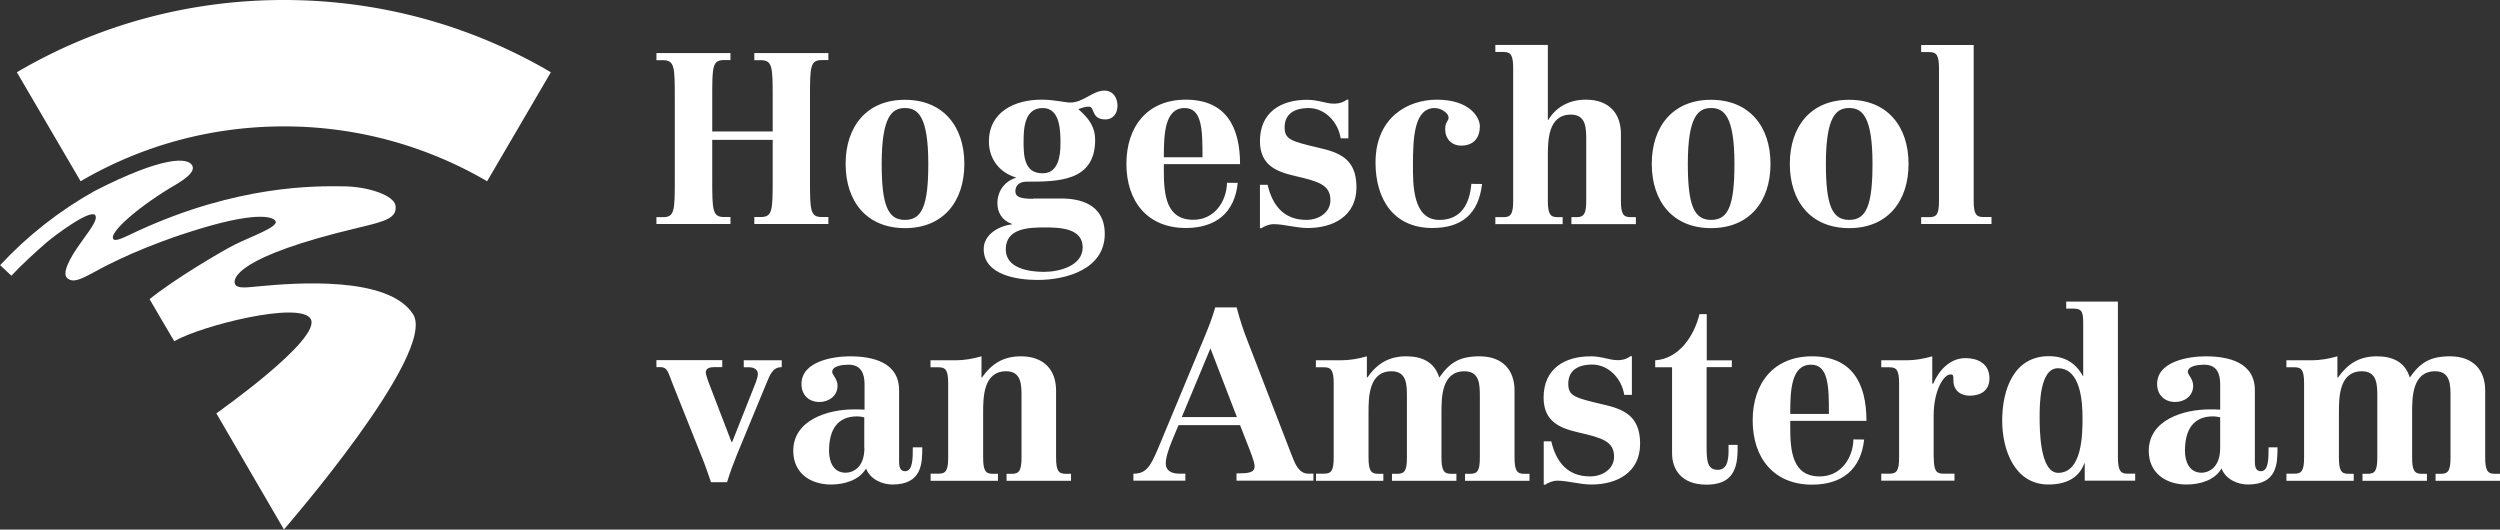 
<svg version='1.1' id='Layer_1' xmlns='http://www.w3.org/2000/svg' x='0' y='0' viewBox='0 0 182.35 38.63' style='enable-background:new 0 0 182.35 38.63' xml:space='preserve'><rect x="0" y="0" width="182.35" height="38.63" fill="#333333" stroke="none"/><style>.st0{fill:#fff}</style><path class='st0' d='M140.13 15.84h.6c.53 0 .7-.23.7-1.18V4.99c0-.96-.18-1.19-.7-1.19h-.6v-.52h3.83v11.37c0 .96.18 1.18.7 1.18h.6v.51h-5.13v-.5zM47.88 15.84h.48c.84 0 .86-.47.86-2.72V7.1c0-2.24-.02-2.71-.88-2.71h-.46v-.52h5.4v.51h-.46c-.86 0-.87.47-.87 2.71v2.5h4.41V7.1c0-2.24-.02-2.71-.88-2.71h-.46v-.52h5.4v.51h-.46c-.86 0-.88.47-.88 2.71v6.02c0 2.24.02 2.72.86 2.72h.48v.51h-5.4v-.51h.46c.86 0 .88-.47.88-2.72V10.2h-4.41v2.91c0 2.24.02 2.72.87 2.72h.46v.51h-5.4v-.5zM64.31 11.95c0-3.49.77-4.07 1.7-4.07.93 0 1.7.58 1.7 4.07 0 3.05-.46 4.09-1.7 4.09s-1.7-1.05-1.7-4.09m-2.63 0c0 2.75 1.54 4.69 4.33 4.69s4.33-1.94 4.33-4.69c0-2.72-1.54-4.67-4.33-4.67-2.78-.01-4.33 1.94-4.33 4.67M74.66 10.37c0-.99.05-2.49 1.4-2.49 1.29 0 1.29 1.71 1.29 2.59 0 .87-.14 2.17-1.3 2.17-1.34.01-1.39-1.27-1.39-2.27m.68 4.13c-.89 0-1.28-.13-1.28-.55 0-.38.24-.7.82-.7 2.28 0 5 0 5-3.05 0-.9-.41-1.53-1.23-2.24.3-.11.51-.18.78-.18.44 0 .14.93 1.19.93.6 0 .89-.47.89-1 0-.57-.32-1.1-.95-1.1-.84-.01-1.54.87-2.49.87-.4 0-1.16-.21-2.11-.21-1.92 0-3.83.87-3.83 3.06 0 1.29.81 2.28 1.99 2.62v.03-.02c-.85.26-1.37.98-1.37 1.87 0 .65.32 1.24 1.05 1.5v.04c-.9.09-2.05.72-2.05 1.79 0 1.92 2.48 2.26 3.94 2.26 2.1 0 4.89-.8 4.89-3.35 0-2.21-1.85-2.59-3.17-2.59h-2.07zm.89 2.09c1.04 0 2.74.04 2.74 1.45 0 1.35-1.7 1.79-2.82 1.79-1.09 0-2.79-.25-2.79-1.64 0-1.56 1.7-1.6 2.87-1.6M84.89 11.47c0-1.73.07-3.59 1.52-3.59 1.3 0 1.3 1.69 1.3 3.59h-2.82zm5.56.51c0-2.73-1.03-4.71-3.96-4.71-2.79 0-4.33 1.95-4.33 4.68 0 2.74 1.54 4.68 4.33 4.68 2.2 0 3.57-1.12 3.79-3.29l-.78-.01c-.04 1.39-.93 2.7-2.46 2.7-2 0-2.15-1.85-2.15-3.62v-.44h5.56zM91.9 13.48h.56c.35 1.5 1.18 2.56 2.83 2.56.89 0 1.75-.53 1.75-1.44 0-1.12-.88-1.37-2.56-1.76-1.3-.3-2.58-.74-2.58-2.55 0-2.1 1.53-3.02 3.46-3.01.79 0 1.35.28 1.93.28.47 0 .74-.14.95-.29h.11v2.82h-.56c-.18-1.16-1.12-2.21-2.35-2.21-.86 0-1.74.32-1.74 1.4 0 .89.46 1.02 2.49 1.5 1.56.35 2.75.84 2.75 2.88 0 2.12-1.73 2.98-3.57 2.97-.82 0-1.72-.28-2.47-.28-.35 0-.71.17-.88.29h-.12v-3.16zM108.1 13.42c-.25 2.17-1.46 3.21-3.63 3.21-2.84 0-4.14-2.13-4.14-4.77 0-3.31 2.37-4.59 4.47-4.59 2.42 0 3.14 1.31 3.14 1.93 0 .84-.44 1.42-1.36 1.42-.72 0-1.17-.51-1.17-1.21 0-.51.25-.6.25-.81 0-.39-.6-.72-1-.72-1.51 0-1.6 2.13-1.6 4.19 0 1.39-.02 3.97 1.93 3.97 1.6 0 2.21-1.19 2.33-2.63l.78.01zM109.07 15.84h.6c.53 0 .7-.23.7-1.19V4.98c0-.96-.17-1.19-.7-1.19h-.6v-.51h3.83v5.46h.04c.51-.86 1.44-1.47 2.73-1.47 1.72 0 2.56 1.03 2.56 2.49v4.89c0 .96.18 1.19.7 1.19h.39v.51h-4.7v-.51h.38c.52 0 .7-.23.7-1.19v-4.43c0-.86 0-1.86-1.12-1.86-1.68 0-1.68 1.93-1.68 3.02v3.27c0 .96.18 1.19.7 1.19h.38v.51h-4.91v-.51zM123.11 11.95c0-3.49.77-4.07 1.7-4.07.93 0 1.7.58 1.7 4.07 0 3.05-.45 4.09-1.7 4.09-1.24 0-1.7-1.05-1.7-4.09m-2.63 0c0 2.75 1.54 4.69 4.33 4.69s4.33-1.94 4.33-4.69c0-2.72-1.54-4.67-4.33-4.67-2.78-.01-4.33 1.94-4.33 4.67M133.18 11.95c0-3.49.77-4.07 1.7-4.07.93 0 1.7.58 1.7 4.07 0 3.05-.46 4.09-1.7 4.09s-1.7-1.05-1.7-4.09m-2.63 0c0 2.75 1.54 4.69 4.33 4.69s4.33-1.94 4.33-4.69c0-2.72-1.54-4.67-4.33-4.67-2.79-.01-4.33 1.94-4.33 4.67M57.01 26.78c-.65 0-.84.54-1.12 1.21l-2.14 5.18c-.26.64-.51 1.32-.72 2h-1.17c-.16-.45-.32-.94-.49-1.39l-2.33-5.84c-.3-.76-.35-1.16-.86-1.16h-.3v-.51h4.8v.51h-.6c-.3 0-.6.07-.6.39 0 .09.06.3.16.6l1.72 4.48h.04l1.74-4.39c.09-.25.14-.44.14-.6 0-.3-.3-.47-.61-.47h-.42v-.51h2.77v.5zM63.05 32.67c0 1.51-.91 1.81-1.37 1.81-.9 0-1.21-.81-1.21-1.6 0-1.56.63-2.51 2.05-2.51.16 0 .3.02.52.07v2.23zm3.53-.03c0 .8 0 1.73-.56 1.73-.28 0-.44-.19-.44-.66v-5.24c0-2.05-1.92-2.48-3.59-2.48-1.24 0-3.53.37-3.53 2.02 0 .79.52 1.31 1.31 1.31.68 0 1.32-.44 1.32-1.18 0-.5-.39-.81-.39-1.01 0-.46.8-.53 1.19-.53.92 0 1.17.65 1.17 1.43v1.85c-.26-.02-.51-.02-.77-.02-1.91 0-4.43.77-4.43 3.03 0 1.61 1.24 2.45 2.75 2.45.96 0 2.05-.3 2.56-1.17.3.81 1.21 1.17 1.92 1.17 2.16 0 2.18-1.54 2.18-2.71h-.69zM67.87 34.55h.59c.53 0 .7-.23.7-1.19v-5.38c0-.97-.17-1.19-.7-1.19h-.59v-.51h1.84c.65 0 1.28-.12 1.88-.29v1.55h.03c.7-.99 1.54-1.55 2.84-1.55 1.72 0 2.57 1.03 2.57 2.49v4.89c0 .96.18 1.19.7 1.19h.39v.51h-4.7v-.51h.39c.52 0 .7-.23.7-1.19v-4.43c0-.86 0-1.86-1.12-1.86-1.68 0-1.68 1.93-1.68 3.03v3.26c0 .96.18 1.19.7 1.19h.38v.51h-4.91v-.52zM90.22 30.42H86.2l2.09-5.01 1.93 5.01zm-.03 4.64h5.61v-.51h-.37c-.68 0-.96-.7-1.18-1.26l-3.24-8.39c-.32-.8-.58-1.61-.81-2.48h-1.56c-.21.75-.48 1.42-.75 2.08l-3.42 8.21c-.58 1.39-.91 1.84-1.8 1.84v.51h3.79v-.51h-.48c-.6-.02-.95-.26-.95-.74 0-.43.21-1.07.46-1.67l.47-1.13h4.49l.46 1.18c.32.81.6 1.5.6 1.82 0 .51-.53.51-1.32.52v.53zM95.98 34.55h.6c.53 0 .7-.23.7-1.19v-5.38c0-.97-.18-1.19-.7-1.19h-.6v-.51h1.84c.65 0 1.28-.12 1.88-.29v1.55h.03c.7-.99 1.54-1.55 2.84-1.55 1.19 0 2.07.44 2.41 1.55.75-1.08 1.47-1.55 2.93-1.55 1.72 0 2.56 1.03 2.56 2.49v4.89c0 .96.18 1.19.7 1.19h.39v.51h-4.7v-.51h.38c.53 0 .7-.23.7-1.19v-4.43c0-.86 0-1.86-1.12-1.86-1.68 0-1.68 1.93-1.68 3.02v3.27c0 .96.18 1.19.7 1.19h.39v.51h-4.7v-.51h.39c.53 0 .7-.23.7-1.19v-4.43c0-.86 0-1.86-1.12-1.86-1.68 0-1.68 1.93-1.68 3.03v3.26c0 .96.18 1.19.7 1.19h.38v.51h-4.91v-.52zM112.59 32.19h.56c.35 1.5 1.18 2.56 2.83 2.56.89 0 1.75-.53 1.75-1.44 0-1.12-.88-1.37-2.56-1.76-1.3-.3-2.58-.74-2.58-2.55 0-2.1 1.53-3.02 3.46-3.01.79 0 1.35.28 1.93.28.48 0 .74-.14.95-.29h.1v2.82h-.56c-.17-1.16-1.12-2.21-2.35-2.21-.86 0-1.73.32-1.73 1.4 0 .89.45 1.02 2.49 1.5 1.56.35 2.75.84 2.75 2.88 0 2.12-1.73 2.98-3.57 2.97-.82 0-1.72-.28-2.47-.28-.35 0-.7.17-.88.29h-.11v-3.16zM126.31 26.78h-1.83v5.66c0 1.05 0 1.83.81 1.83.66 0 .77-.65.79-1.26v-.56h.66v.38c0 1.75-.69 2.52-2.28 2.52-1.81 0-2.5-1.11-2.5-2.29v-6.27h-1.23v-.51c1.74-.11 2.85-1.79 3.23-3.37h.53v3.37h1.83v.5zM130.58 30.19c0-1.73.07-3.59 1.52-3.59 1.3 0 1.3 1.69 1.3 3.59h-2.82zm5.56.51c0-2.73-1.04-4.71-3.97-4.71-2.79 0-4.33 1.95-4.33 4.68 0 2.74 1.55 4.68 4.33 4.68 2.2 0 3.57-1.12 3.8-3.29l-.78-.01c-.04 1.39-.93 2.7-2.46 2.7-2 0-2.15-1.85-2.15-3.62v-.43h5.56zM141.05 33.36c0 .96.17 1.19.7 1.19h.81v.51h-5.34v-.51h.6c.53 0 .7-.23.7-1.19v-5.38c0-.97-.17-1.19-.7-1.19h-.6v-.51h1.84c.65 0 1.28-.12 1.88-.29v1.99h.07c.38-.9 1.18-1.86 2.35-1.86.82 0 1.75.35 1.75 1.48 0 .82-.54 1.26-1.47 1.26-.42 0-1.16-.21-1.16-1.13 0-.33 0-.42-.21-.42-.49 0-1.23 1.14-1.23 3.02v3.03zM148.77 30.42c0-.85 0-3.56 1.33-3.56 1.66 0 1.8 2.43 1.8 3.63 0 1.16-.02 4-1.78 4-1.35-.01-1.35-3.21-1.35-4.07m3.28 4.64h3.69v-.51h-.56c-.46 0-.7-.15-.7-1.21V22h-3.77v.51h.54c.66 0 .7.31.7 1.17v3.74h-.03c-.54-.98-1.36-1.44-2.48-1.44-2.56 0-3.4 2.45-3.4 4.7 0 2.14.91 4.66 3.37 4.66 1.22 0 2.22-.43 2.62-1.55h.03v1.27zM161.94 32.67c0 1.51-.91 1.81-1.36 1.81-.89 0-1.21-.81-1.21-1.6 0-1.56.63-2.51 2.05-2.51.16 0 .3.02.52.07v2.23zm3.53-.03c0 .8 0 1.73-.56 1.73-.28 0-.44-.19-.44-.66v-5.24c0-2.05-1.92-2.48-3.6-2.48-1.24 0-3.53.37-3.53 2.02 0 .79.53 1.31 1.32 1.31.68 0 1.31-.44 1.31-1.18 0-.5-.39-.81-.39-1.01 0-.46.8-.53 1.19-.53.93 0 1.17.65 1.17 1.43v1.85c-.26-.02-.5-.02-.77-.02-1.91 0-4.44.77-4.44 3.03 0 1.61 1.25 2.45 2.75 2.45.97 0 2.05-.3 2.56-1.17.3.81 1.21 1.17 1.91 1.17 2.16 0 2.17-1.54 2.17-2.71h-.65zM166.77 34.55h.59c.53 0 .7-.23.7-1.19v-5.38c0-.97-.17-1.19-.7-1.19h-.59v-.51h1.84c.65 0 1.28-.12 1.88-.29v1.55h.04c.7-.99 1.54-1.55 2.83-1.55 1.2 0 2.08.44 2.41 1.55.75-1.08 1.47-1.55 2.93-1.55 1.72 0 2.57 1.03 2.57 2.49v4.89c0 .96.18 1.19.7 1.19h.39v.51h-4.71v-.51h.39c.53 0 .7-.23.7-1.19v-4.43c0-.86 0-1.86-1.12-1.86-1.68 0-1.68 1.93-1.68 3.02v3.27c0 .96.18 1.19.7 1.19h.38v.51h-4.7v-.51h.38c.53 0 .7-.23.7-1.19v-4.43c0-.86 0-1.86-1.12-1.86-1.68 0-1.68 1.93-1.68 3.03v3.26c0 .96.17 1.19.7 1.19h.38v.51h-4.91v-.52z'/><g><path class='st0' d='M20.7 9.22a29.3 29.3 0 0 1 14.83 4l4.65-7.95C34.46 1.91 27.81 0 20.7 0 13.6 0 6.95 1.91 1.23 5.27l4.65 7.95c4.36-2.55 9.42-4 14.82-4z'/><path class='st0' d='M25 13.59c-1.89-.02-7.62-.13-14.98 3.27-.94.44-1.6.8-1.76.57-.32-.5 2.02-2.49 4.54-3.95.91-.54 1.43-1.01 1.22-1.41-.3-.59-2.1-.71-7.12 1.86C4.33 15.37 2 17.2.01 19.34l.82.77c.81-.86 1.68-1.65 2.56-2.42.59-.51 3.34-2.57 3.58-1.95.09.25-.08.61-1.06 1.94-.85 1.17-1.41 2.27-1 2.61.4.34.88.15 2.03-.48.85-.47 3.54-1.9 7.79-3.17s5.28-.78 5.38-.48c.13.42-1.83 1.11-2.98 1.68-.97.49-4.37 2.49-6.22 3.98 0 0 1.79 3.07 1.8 3.07 1.91-1.12 9.17-2.96 9.95-1.63.85 1.46-6.88 6.89-6.88 6.89l4.93 8.47s11.21-12.88 9.42-15.7c-1.8-2.81-8.55-2.29-11.21-2.04
-.73.06-1.59.22-1.77-.14-.2-.4.03-2.01 9.03-4.14 2-.47 2.78-.72 2.67-1.6-.11-.74-1.96-1.4-3.85-1.41z'/></g></svg>